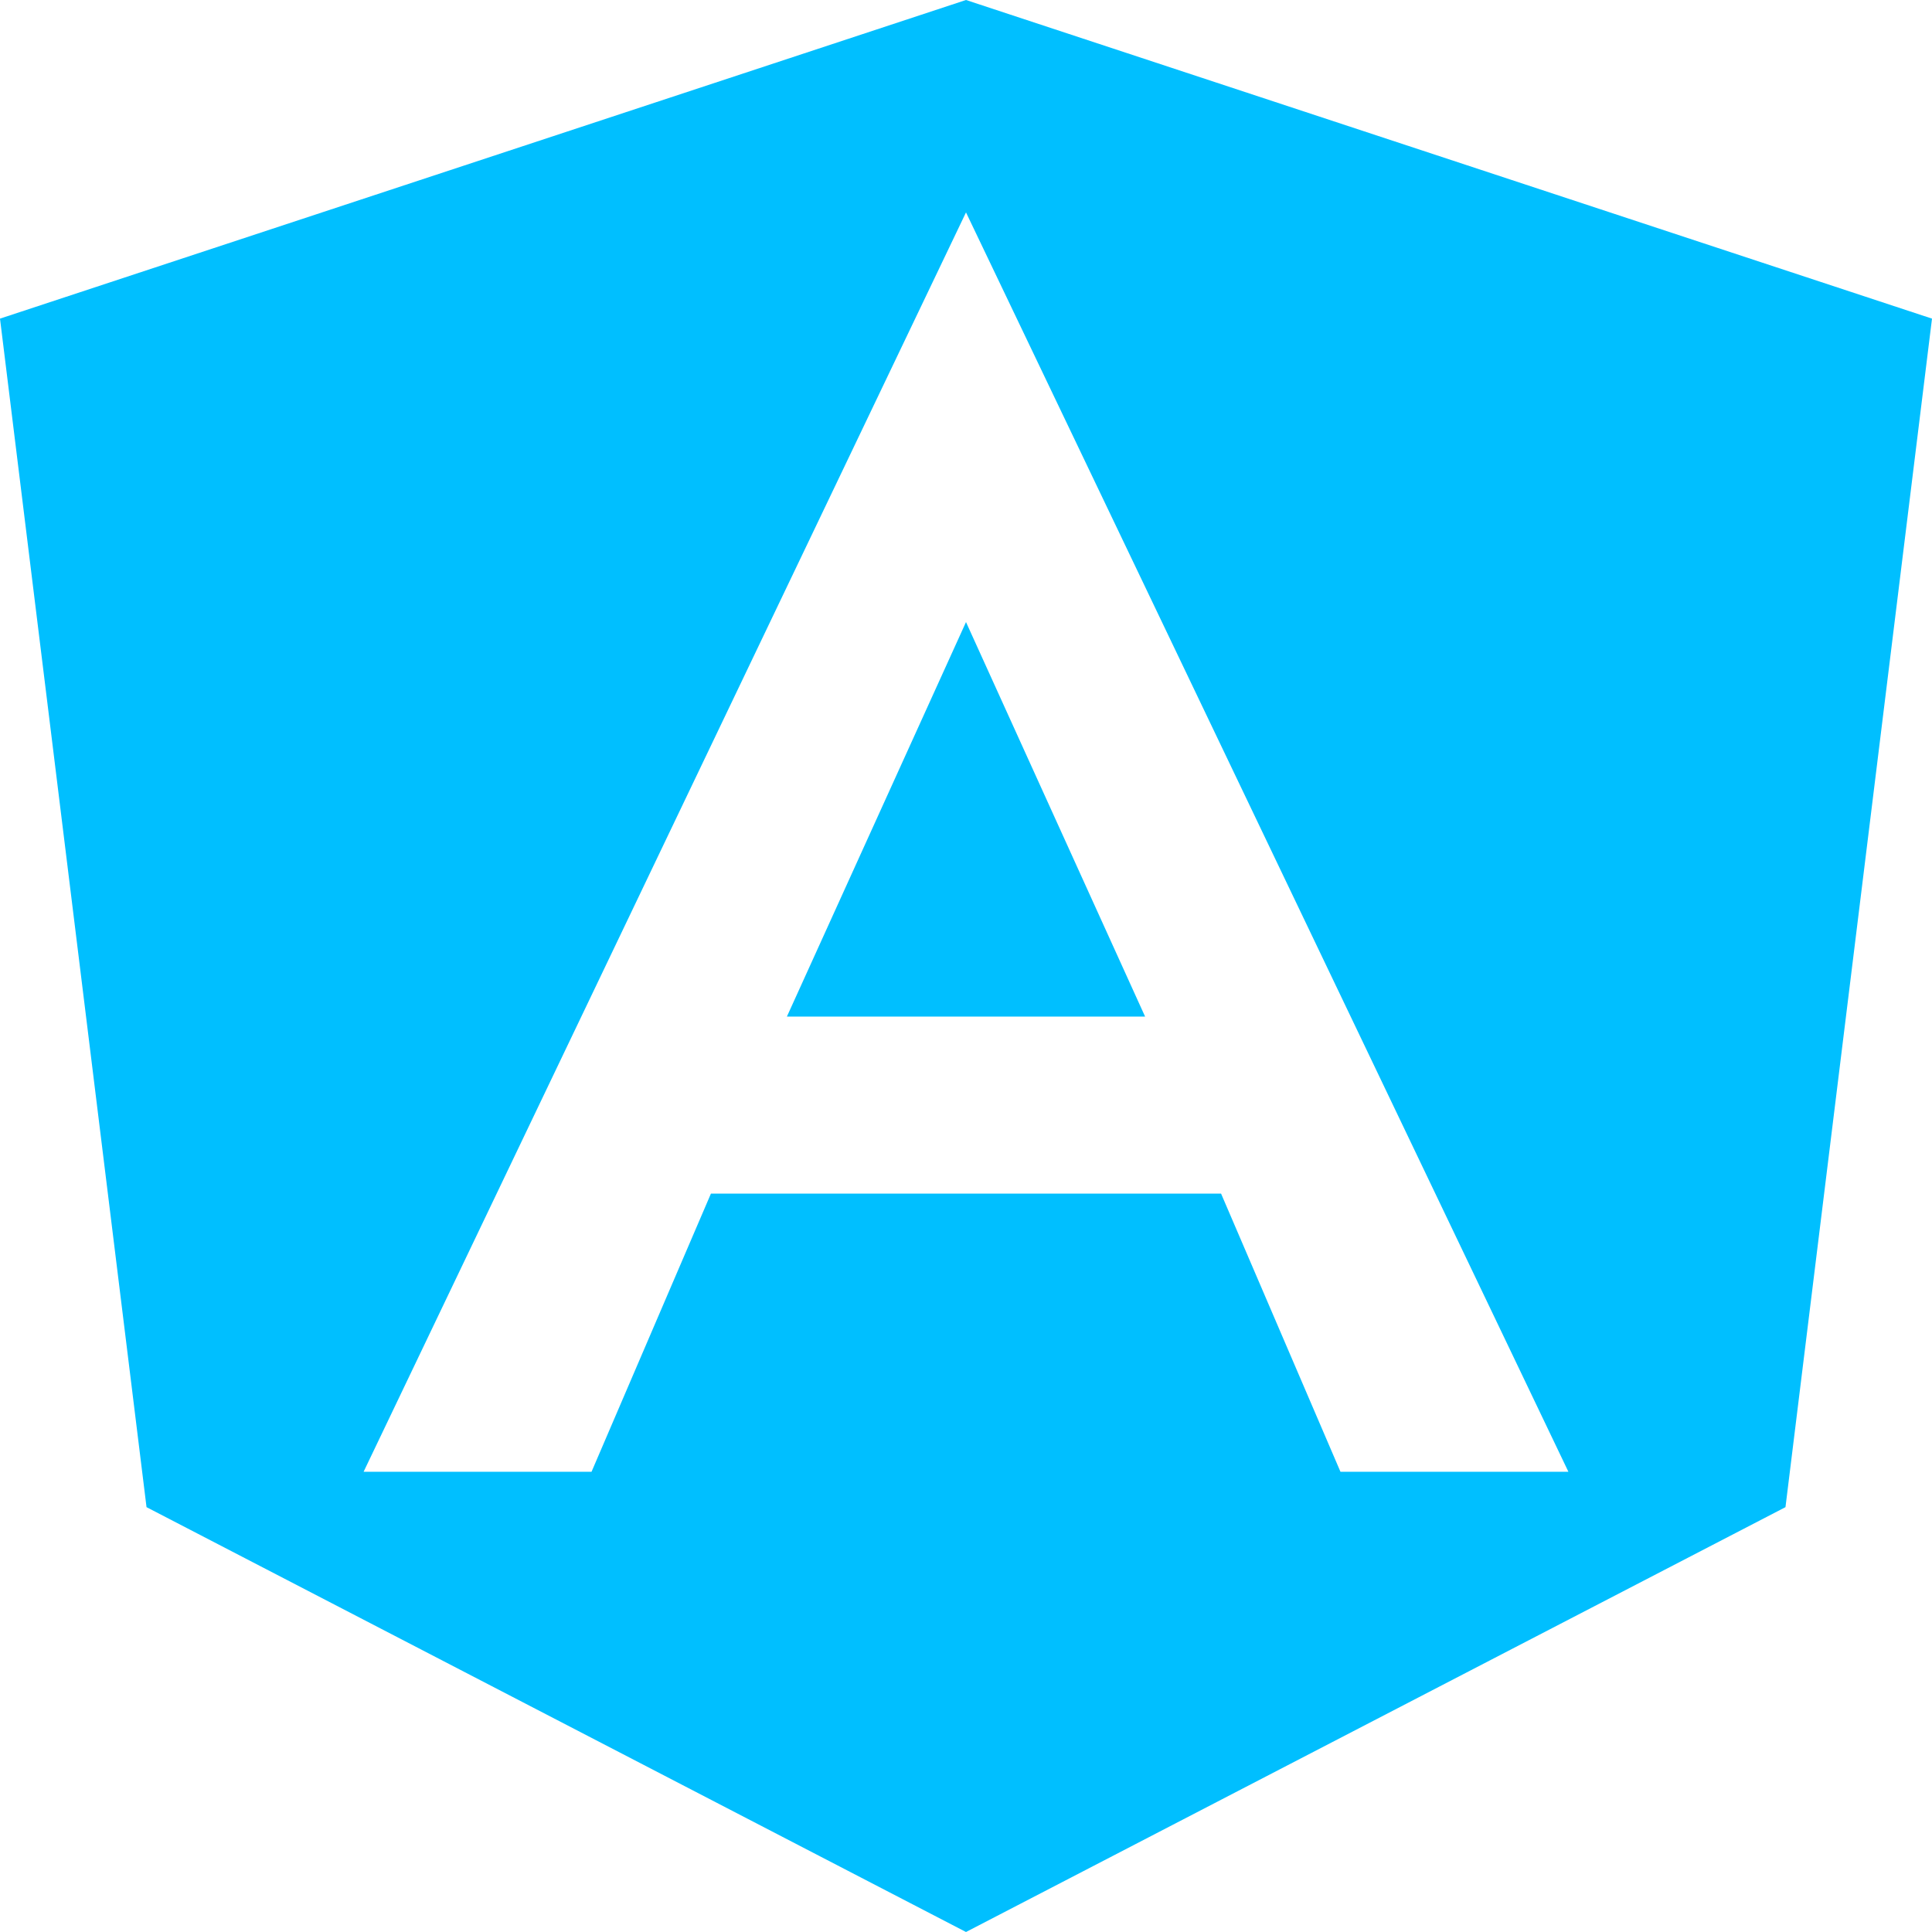 <svg width="50" height="50" viewBox="0 0 50 50" fill="none" xmlns="http://www.w3.org/2000/svg">
<path d="M25 0V5.497L40.59 38.089H34.691L31.601 30.89H25V50L46.208 39.005L50 8.246L25 0ZM25 16.099V26.309H29.635L25 16.099Z" fill="#00BFFF"/>
<path d="M25 0V5.497L9.41 38.089H15.309L18.399 30.89H25V50L3.792 39.005L6.55651e-07 8.246L25 0ZM25 16.099V26.309H20.365L25 16.099Z" fill="#00BFFF"/>
</svg>
